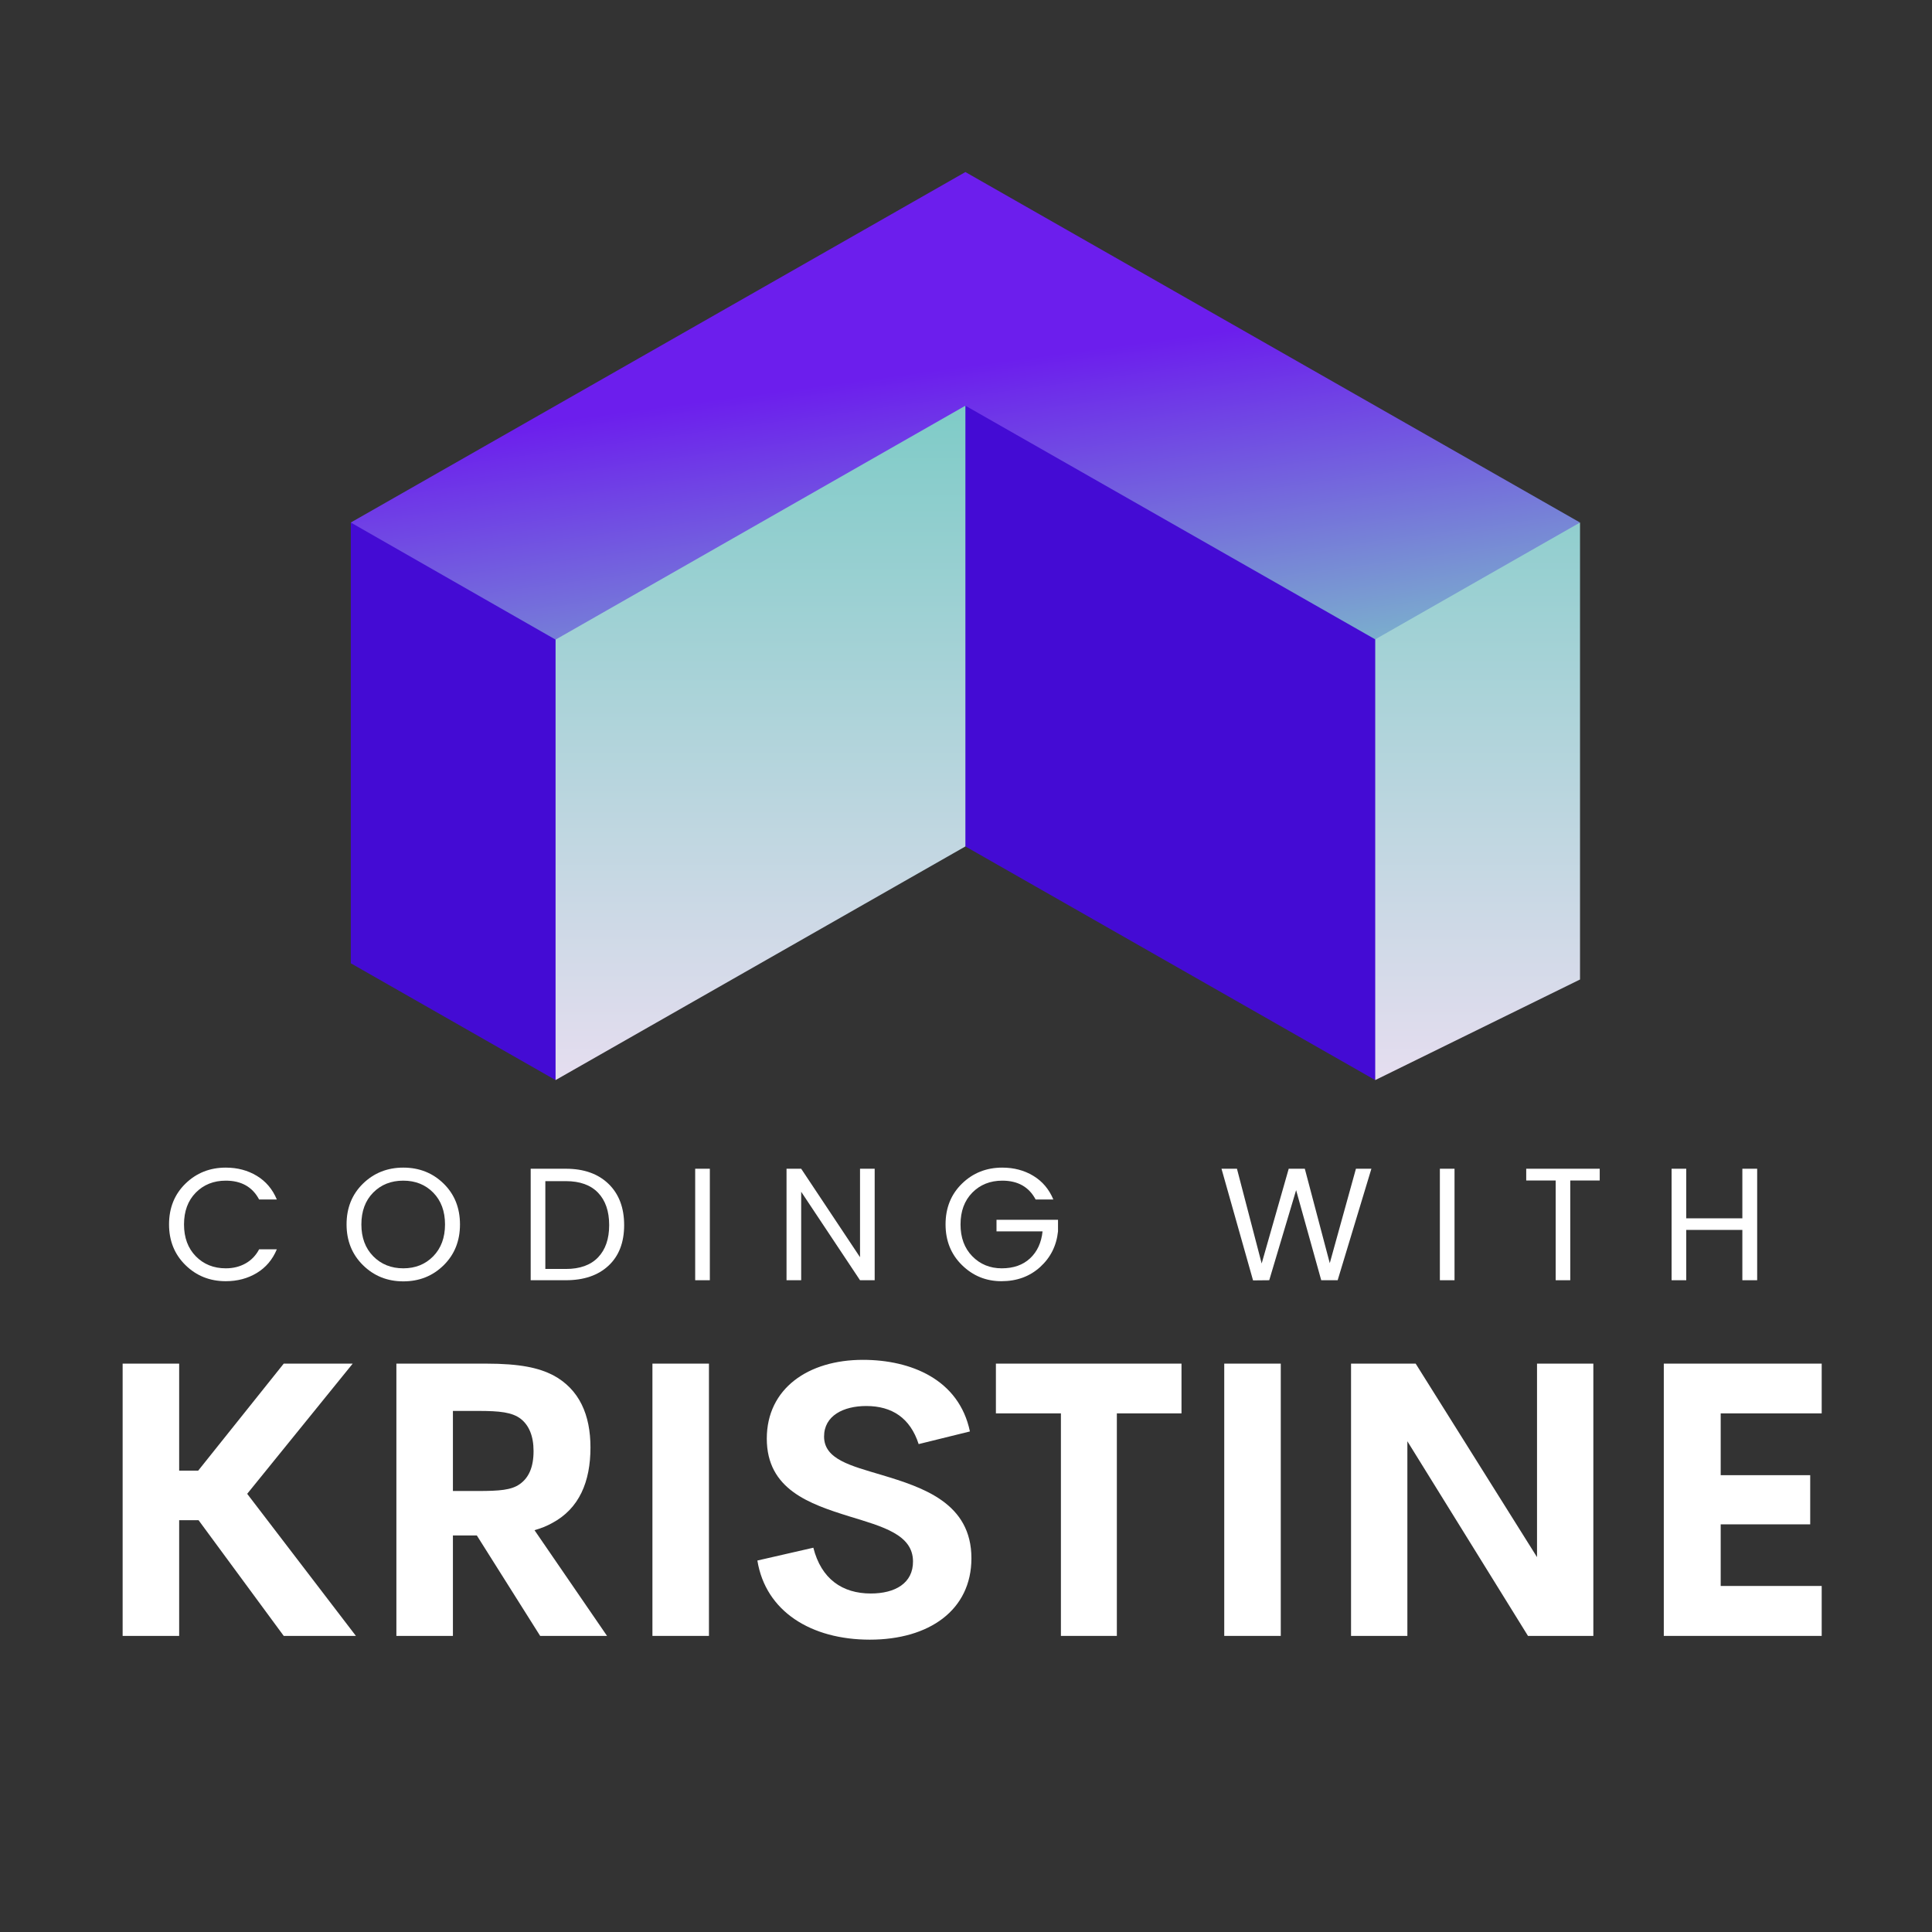 <svg xmlns="http://www.w3.org/2000/svg" xmlns:xlink="http://www.w3.org/1999/xlink" width="500" zoomAndPan="magnify" viewBox="0 0 375 375" height="500" preserveAspectRatio="xMidYMid meet" version="1.0"><rect x="0" y="0" width="375" height="375" fill="#333333" stroke="none"/><defs><g/><clipPath id="ef00a720aa"><path d="M 68 72 L 272 72 L 272 209.645 L 68 209.645 Z M 68 72 " clip-rule="nonzero"/></clipPath><clipPath id="2a51ab57f1"><path d="M 107 74 L 307 74 L 307 209.645 L 107 209.645 Z M 107 74 " clip-rule="nonzero"/></clipPath><clipPath id="0842f1b047"><path d="M 187.383 74.262 L 187.383 164.293 L 107.836 209.645 L 107.836 119.613 Z M 266.93 209.645 L 306.68 190.121 L 306.68 101.422 L 266.93 114.406 Z M 266.93 209.645 " clip-rule="nonzero"/></clipPath><linearGradient x1="291.661" gradientTransform="matrix(0.477, 0, 0, 0.477, 68.085, 33.396)" y1="85.6" x2="291.661" gradientUnits="userSpaceOnUse" y2="369.2" id="b0416a5b4b"><stop stop-opacity="1" stop-color="rgb(49.399%, 79.599%, 78%)" offset="0"/><stop stop-opacity="1" stop-color="rgb(49.556%, 79.626%, 78.061%)" offset="0.031"/><stop stop-opacity="1" stop-color="rgb(49.875%, 79.683%, 78.186%)" offset="0.039"/><stop stop-opacity="1" stop-color="rgb(50.2%, 79.741%, 78.314%)" offset="0.047"/><stop stop-opacity="1" stop-color="rgb(50.525%, 79.799%, 78.441%)" offset="0.055"/><stop stop-opacity="1" stop-color="rgb(50.851%, 79.857%, 78.569%)" offset="0.062"/><stop stop-opacity="1" stop-color="rgb(51.176%, 79.915%, 78.697%)" offset="0.07"/><stop stop-opacity="1" stop-color="rgb(51.501%, 79.973%, 78.824%)" offset="0.078"/><stop stop-opacity="1" stop-color="rgb(51.826%, 80.031%, 78.952%)" offset="0.086"/><stop stop-opacity="1" stop-color="rgb(52.151%, 80.087%, 79.08%)" offset="0.094"/><stop stop-opacity="1" stop-color="rgb(52.478%, 80.145%, 79.207%)" offset="0.102"/><stop stop-opacity="1" stop-color="rgb(52.803%, 80.203%, 79.335%)" offset="0.109"/><stop stop-opacity="1" stop-color="rgb(53.128%, 80.261%, 79.463%)" offset="0.117"/><stop stop-opacity="1" stop-color="rgb(53.453%, 80.319%, 79.59%)" offset="0.125"/><stop stop-opacity="1" stop-color="rgb(53.778%, 80.377%, 79.718%)" offset="0.133"/><stop stop-opacity="1" stop-color="rgb(54.105%, 80.434%, 79.846%)" offset="0.141"/><stop stop-opacity="1" stop-color="rgb(54.43%, 80.492%, 79.973%)" offset="0.148"/><stop stop-opacity="1" stop-color="rgb(54.755%, 80.55%, 80.101%)" offset="0.156"/><stop stop-opacity="1" stop-color="rgb(55.08%, 80.608%, 80.229%)" offset="0.164"/><stop stop-opacity="1" stop-color="rgb(55.405%, 80.666%, 80.356%)" offset="0.172"/><stop stop-opacity="1" stop-color="rgb(55.73%, 80.724%, 80.484%)" offset="0.18"/><stop stop-opacity="1" stop-color="rgb(56.056%, 80.78%, 80.612%)" offset="0.188"/><stop stop-opacity="1" stop-color="rgb(56.381%, 80.838%, 80.739%)" offset="0.195"/><stop stop-opacity="1" stop-color="rgb(56.706%, 80.896%, 80.867%)" offset="0.203"/><stop stop-opacity="1" stop-color="rgb(57.031%, 80.954%, 80.995%)" offset="0.211"/><stop stop-opacity="1" stop-color="rgb(57.356%, 81.012%, 81.123%)" offset="0.219"/><stop stop-opacity="1" stop-color="rgb(57.683%, 81.07%, 81.25%)" offset="0.227"/><stop stop-opacity="1" stop-color="rgb(58.008%, 81.128%, 81.378%)" offset="0.234"/><stop stop-opacity="1" stop-color="rgb(58.333%, 81.184%, 81.506%)" offset="0.242"/><stop stop-opacity="1" stop-color="rgb(58.658%, 81.242%, 81.633%)" offset="0.25"/><stop stop-opacity="1" stop-color="rgb(58.983%, 81.3%, 81.761%)" offset="0.258"/><stop stop-opacity="1" stop-color="rgb(59.309%, 81.358%, 81.889%)" offset="0.266"/><stop stop-opacity="1" stop-color="rgb(59.634%, 81.416%, 82.016%)" offset="0.273"/><stop stop-opacity="1" stop-color="rgb(59.959%, 81.474%, 82.144%)" offset="0.281"/><stop stop-opacity="1" stop-color="rgb(60.284%, 81.531%, 82.272%)" offset="0.289"/><stop stop-opacity="1" stop-color="rgb(60.609%, 81.589%, 82.399%)" offset="0.297"/><stop stop-opacity="1" stop-color="rgb(60.934%, 81.647%, 82.527%)" offset="0.305"/><stop stop-opacity="1" stop-color="rgb(61.261%, 81.705%, 82.655%)" offset="0.312"/><stop stop-opacity="1" stop-color="rgb(61.586%, 81.763%, 82.782%)" offset="0.32"/><stop stop-opacity="1" stop-color="rgb(61.911%, 81.821%, 82.91%)" offset="0.328"/><stop stop-opacity="1" stop-color="rgb(62.236%, 81.877%, 83.038%)" offset="0.336"/><stop stop-opacity="1" stop-color="rgb(62.561%, 81.935%, 83.165%)" offset="0.344"/><stop stop-opacity="1" stop-color="rgb(62.888%, 81.993%, 83.293%)" offset="0.352"/><stop stop-opacity="1" stop-color="rgb(63.213%, 82.051%, 83.421%)" offset="0.359"/><stop stop-opacity="1" stop-color="rgb(63.538%, 82.109%, 83.548%)" offset="0.367"/><stop stop-opacity="1" stop-color="rgb(63.863%, 82.167%, 83.676%)" offset="0.375"/><stop stop-opacity="1" stop-color="rgb(64.188%, 82.224%, 83.804%)" offset="0.383"/><stop stop-opacity="1" stop-color="rgb(64.514%, 82.281%, 83.931%)" offset="0.391"/><stop stop-opacity="1" stop-color="rgb(64.839%, 82.339%, 84.059%)" offset="0.398"/><stop stop-opacity="1" stop-color="rgb(65.164%, 82.397%, 84.187%)" offset="0.406"/><stop stop-opacity="1" stop-color="rgb(65.489%, 82.455%, 84.314%)" offset="0.414"/><stop stop-opacity="1" stop-color="rgb(65.814%, 82.513%, 84.442%)" offset="0.422"/><stop stop-opacity="1" stop-color="rgb(66.141%, 82.571%, 84.57%)" offset="0.43"/><stop stop-opacity="1" stop-color="rgb(66.466%, 82.628%, 84.697%)" offset="0.438"/><stop stop-opacity="1" stop-color="rgb(66.791%, 82.686%, 84.825%)" offset="0.445"/><stop stop-opacity="1" stop-color="rgb(67.116%, 82.744%, 84.953%)" offset="0.453"/><stop stop-opacity="1" stop-color="rgb(67.441%, 82.802%, 85.08%)" offset="0.461"/><stop stop-opacity="1" stop-color="rgb(67.766%, 82.86%, 85.208%)" offset="0.469"/><stop stop-opacity="1" stop-color="rgb(68.092%, 82.918%, 85.336%)" offset="0.477"/><stop stop-opacity="1" stop-color="rgb(68.417%, 82.974%, 85.464%)" offset="0.484"/><stop stop-opacity="1" stop-color="rgb(68.742%, 83.032%, 85.591%)" offset="0.492"/><stop stop-opacity="1" stop-color="rgb(69.067%, 83.09%, 85.719%)" offset="0.5"/><stop stop-opacity="1" stop-color="rgb(69.392%, 83.148%, 85.847%)" offset="0.508"/><stop stop-opacity="1" stop-color="rgb(69.719%, 83.206%, 85.974%)" offset="0.516"/><stop stop-opacity="1" stop-color="rgb(70.044%, 83.264%, 86.102%)" offset="0.523"/><stop stop-opacity="1" stop-color="rgb(70.369%, 83.321%, 86.23%)" offset="0.531"/><stop stop-opacity="1" stop-color="rgb(70.694%, 83.379%, 86.357%)" offset="0.539"/><stop stop-opacity="1" stop-color="rgb(71.019%, 83.437%, 86.485%)" offset="0.547"/><stop stop-opacity="1" stop-color="rgb(71.346%, 83.495%, 86.613%)" offset="0.555"/><stop stop-opacity="1" stop-color="rgb(71.671%, 83.553%, 86.74%)" offset="0.562"/><stop stop-opacity="1" stop-color="rgb(71.996%, 83.611%, 86.868%)" offset="0.57"/><stop stop-opacity="1" stop-color="rgb(72.321%, 83.669%, 86.996%)" offset="0.578"/><stop stop-opacity="1" stop-color="rgb(72.646%, 83.725%, 87.123%)" offset="0.586"/><stop stop-opacity="1" stop-color="rgb(72.971%, 83.783%, 87.251%)" offset="0.594"/><stop stop-opacity="1" stop-color="rgb(73.297%, 83.841%, 87.379%)" offset="0.602"/><stop stop-opacity="1" stop-color="rgb(73.622%, 83.899%, 87.506%)" offset="0.609"/><stop stop-opacity="1" stop-color="rgb(73.947%, 83.957%, 87.634%)" offset="0.617"/><stop stop-opacity="1" stop-color="rgb(74.272%, 84.015%, 87.762%)" offset="0.625"/><stop stop-opacity="1" stop-color="rgb(74.597%, 84.071%, 87.889%)" offset="0.633"/><stop stop-opacity="1" stop-color="rgb(74.924%, 84.129%, 88.017%)" offset="0.641"/><stop stop-opacity="1" stop-color="rgb(75.249%, 84.187%, 88.145%)" offset="0.648"/><stop stop-opacity="1" stop-color="rgb(75.574%, 84.245%, 88.272%)" offset="0.656"/><stop stop-opacity="1" stop-color="rgb(75.899%, 84.303%, 88.4%)" offset="0.664"/><stop stop-opacity="1" stop-color="rgb(76.224%, 84.361%, 88.528%)" offset="0.672"/><stop stop-opacity="1" stop-color="rgb(76.55%, 84.418%, 88.655%)" offset="0.68"/><stop stop-opacity="1" stop-color="rgb(76.875%, 84.476%, 88.783%)" offset="0.688"/><stop stop-opacity="1" stop-color="rgb(77.2%, 84.534%, 88.911%)" offset="0.695"/><stop stop-opacity="1" stop-color="rgb(77.525%, 84.592%, 89.038%)" offset="0.703"/><stop stop-opacity="1" stop-color="rgb(77.85%, 84.65%, 89.166%)" offset="0.711"/><stop stop-opacity="1" stop-color="rgb(78.177%, 84.708%, 89.294%)" offset="0.719"/><stop stop-opacity="1" stop-color="rgb(78.502%, 84.766%, 89.423%)" offset="0.727"/><stop stop-opacity="1" stop-color="rgb(78.827%, 84.822%, 89.549%)" offset="0.734"/><stop stop-opacity="1" stop-color="rgb(79.152%, 84.88%, 89.677%)" offset="0.742"/><stop stop-opacity="1" stop-color="rgb(79.477%, 84.938%, 89.806%)" offset="0.75"/><stop stop-opacity="1" stop-color="rgb(79.802%, 84.996%, 89.932%)" offset="0.758"/><stop stop-opacity="1" stop-color="rgb(80.128%, 85.054%, 90.06%)" offset="0.766"/><stop stop-opacity="1" stop-color="rgb(80.453%, 85.112%, 90.189%)" offset="0.773"/><stop stop-opacity="1" stop-color="rgb(80.779%, 85.168%, 90.315%)" offset="0.781"/><stop stop-opacity="1" stop-color="rgb(81.104%, 85.226%, 90.443%)" offset="0.789"/><stop stop-opacity="1" stop-color="rgb(81.429%, 85.284%, 90.572%)" offset="0.797"/><stop stop-opacity="1" stop-color="rgb(81.755%, 85.342%, 90.698%)" offset="0.805"/><stop stop-opacity="1" stop-color="rgb(82.08%, 85.4%, 90.826%)" offset="0.812"/><stop stop-opacity="1" stop-color="rgb(82.405%, 85.458%, 90.955%)" offset="0.82"/><stop stop-opacity="1" stop-color="rgb(82.73%, 85.515%, 91.081%)" offset="0.828"/><stop stop-opacity="1" stop-color="rgb(83.055%, 85.573%, 91.209%)" offset="0.836"/><stop stop-opacity="1" stop-color="rgb(83.382%, 85.631%, 91.338%)" offset="0.844"/><stop stop-opacity="1" stop-color="rgb(83.707%, 85.689%, 91.464%)" offset="0.852"/><stop stop-opacity="1" stop-color="rgb(84.032%, 85.747%, 91.592%)" offset="0.859"/><stop stop-opacity="1" stop-color="rgb(84.357%, 85.805%, 91.721%)" offset="0.867"/><stop stop-opacity="1" stop-color="rgb(84.682%, 85.861%, 91.847%)" offset="0.875"/><stop stop-opacity="1" stop-color="rgb(85.007%, 85.919%, 91.975%)" offset="0.883"/><stop stop-opacity="1" stop-color="rgb(85.333%, 85.977%, 92.104%)" offset="0.891"/><stop stop-opacity="1" stop-color="rgb(85.658%, 86.035%, 92.23%)" offset="0.898"/><stop stop-opacity="1" stop-color="rgb(85.983%, 86.093%, 92.358%)" offset="0.906"/><stop stop-opacity="1" stop-color="rgb(86.308%, 86.151%, 92.487%)" offset="0.914"/><stop stop-opacity="1" stop-color="rgb(86.633%, 86.209%, 92.613%)" offset="0.922"/><stop stop-opacity="1" stop-color="rgb(86.96%, 86.266%, 92.741%)" offset="0.93"/><stop stop-opacity="1" stop-color="rgb(87.285%, 86.324%, 92.87%)" offset="0.938"/><stop stop-opacity="1" stop-color="rgb(87.61%, 86.382%, 92.996%)" offset="0.945"/><stop stop-opacity="1" stop-color="rgb(87.935%, 86.44%, 93.124%)" offset="0.953"/><stop stop-opacity="1" stop-color="rgb(88.26%, 86.497%, 93.253%)" offset="0.961"/><stop stop-opacity="1" stop-color="rgb(88.586%, 86.555%, 93.379%)" offset="0.969"/><stop stop-opacity="1" stop-color="rgb(88.911%, 86.612%, 93.507%)" offset="0.977"/><stop stop-opacity="1" stop-color="rgb(89.236%, 86.67%, 93.636%)" offset="0.984"/><stop stop-opacity="1" stop-color="rgb(89.4%, 86.699%, 93.7%)" offset="1"/></linearGradient><clipPath id="fc1c1e748b"><path d="M 68 33.395 L 307 33.395 L 307 125 L 68 125 Z M 68 33.395 " clip-rule="nonzero"/></clipPath><clipPath id="c0a1835854"><path d="M 107.836 124.148 L 68.086 101.422 L 187.383 33.395 L 306.68 101.422 L 266.93 124.098 L 187.383 78.746 Z M 107.836 124.148 " clip-rule="nonzero"/></clipPath><linearGradient x1="226.867" gradientTransform="matrix(0.477, 0, 0, 0.477, 68.085, 33.396)" y1="-30.354" x2="260.648" gradientUnits="userSpaceOnUse" y2="222.125" id="308ed2e699"><stop stop-opacity="1" stop-color="rgb(42.4%, 11.8%, 92.899%)" offset="0"/><stop stop-opacity="1" stop-color="rgb(42.4%, 11.8%, 92.899%)" offset="0.25"/><stop stop-opacity="1" stop-color="rgb(42.4%, 11.8%, 92.899%)" offset="0.26"/><stop stop-opacity="1" stop-color="rgb(42.4%, 11.8%, 92.899%)" offset="0.375"/><stop stop-opacity="1" stop-color="rgb(42.4%, 11.8%, 92.899%)" offset="0.438"/><stop stop-opacity="1" stop-color="rgb(42.442%, 12.218%, 92.807%)" offset="0.441"/><stop stop-opacity="1" stop-color="rgb(42.485%, 12.637%, 92.715%)" offset="0.445"/><stop stop-opacity="1" stop-color="rgb(42.529%, 13.06%, 92.622%)" offset="0.449"/><stop stop-opacity="1" stop-color="rgb(42.574%, 13.484%, 92.529%)" offset="0.453"/><stop stop-opacity="1" stop-color="rgb(42.616%, 13.907%, 92.436%)" offset="0.457"/><stop stop-opacity="1" stop-color="rgb(42.661%, 14.331%, 92.343%)" offset="0.461"/><stop stop-opacity="1" stop-color="rgb(42.703%, 14.754%, 92.25%)" offset="0.465"/><stop stop-opacity="1" stop-color="rgb(42.747%, 15.178%, 92.157%)" offset="0.469"/><stop stop-opacity="1" stop-color="rgb(42.792%, 15.601%, 92.064%)" offset="0.473"/><stop stop-opacity="1" stop-color="rgb(42.836%, 16.025%, 91.971%)" offset="0.477"/><stop stop-opacity="1" stop-color="rgb(42.879%, 16.447%, 91.878%)" offset="0.48"/><stop stop-opacity="1" stop-color="rgb(42.923%, 16.872%, 91.785%)" offset="0.484"/><stop stop-opacity="1" stop-color="rgb(42.966%, 17.294%, 91.692%)" offset="0.488"/><stop stop-opacity="1" stop-color="rgb(43.01%, 17.719%, 91.599%)" offset="0.492"/><stop stop-opacity="1" stop-color="rgb(43.054%, 18.143%, 91.505%)" offset="0.496"/><stop stop-opacity="1" stop-color="rgb(43.098%, 18.567%, 91.412%)" offset="0.5"/><stop stop-opacity="1" stop-color="rgb(43.141%, 18.99%, 91.319%)" offset="0.504"/><stop stop-opacity="1" stop-color="rgb(43.185%, 19.414%, 91.226%)" offset="0.508"/><stop stop-opacity="1" stop-color="rgb(43.228%, 19.836%, 91.133%)" offset="0.512"/><stop stop-opacity="1" stop-color="rgb(43.272%, 20.261%, 91.04%)" offset="0.516"/><stop stop-opacity="1" stop-color="rgb(43.317%, 20.683%, 90.947%)" offset="0.52"/><stop stop-opacity="1" stop-color="rgb(43.361%, 21.107%, 90.854%)" offset="0.523"/><stop stop-opacity="1" stop-color="rgb(43.404%, 21.53%, 90.761%)" offset="0.527"/><stop stop-opacity="1" stop-color="rgb(43.448%, 21.954%, 90.668%)" offset="0.531"/><stop stop-opacity="1" stop-color="rgb(43.491%, 22.377%, 90.575%)" offset="0.535"/><stop stop-opacity="1" stop-color="rgb(43.535%, 22.801%, 90.482%)" offset="0.539"/><stop stop-opacity="1" stop-color="rgb(43.579%, 23.225%, 90.388%)" offset="0.543"/><stop stop-opacity="1" stop-color="rgb(43.623%, 23.65%, 90.295%)" offset="0.547"/><stop stop-opacity="1" stop-color="rgb(43.666%, 24.072%, 90.202%)" offset="0.551"/><stop stop-opacity="1" stop-color="rgb(43.71%, 24.496%, 90.109%)" offset="0.555"/><stop stop-opacity="1" stop-color="rgb(43.753%, 24.919%, 90.016%)" offset="0.559"/><stop stop-opacity="1" stop-color="rgb(43.797%, 25.343%, 89.923%)" offset="0.562"/><stop stop-opacity="1" stop-color="rgb(43.84%, 25.766%, 89.83%)" offset="0.566"/><stop stop-opacity="1" stop-color="rgb(43.884%, 26.19%, 89.737%)" offset="0.57"/><stop stop-opacity="1" stop-color="rgb(43.929%, 26.613%, 89.644%)" offset="0.574"/><stop stop-opacity="1" stop-color="rgb(43.973%, 27.037%, 89.551%)" offset="0.578"/><stop stop-opacity="1" stop-color="rgb(44.016%, 27.46%, 89.458%)" offset="0.582"/><stop stop-opacity="1" stop-color="rgb(44.06%, 27.884%, 89.365%)" offset="0.586"/><stop stop-opacity="1" stop-color="rgb(44.102%, 28.308%, 89.272%)" offset="0.59"/><stop stop-opacity="1" stop-color="rgb(44.147%, 28.732%, 89.178%)" offset="0.594"/><stop stop-opacity="1" stop-color="rgb(44.191%, 29.155%, 89.085%)" offset="0.598"/><stop stop-opacity="1" stop-color="rgb(44.235%, 29.579%, 88.992%)" offset="0.602"/><stop stop-opacity="1" stop-color="rgb(44.278%, 30.002%, 88.899%)" offset="0.605"/><stop stop-opacity="1" stop-color="rgb(44.322%, 30.426%, 88.806%)" offset="0.609"/><stop stop-opacity="1" stop-color="rgb(44.365%, 30.849%, 88.713%)" offset="0.613"/><stop stop-opacity="1" stop-color="rgb(44.409%, 31.273%, 88.62%)" offset="0.617"/><stop stop-opacity="1" stop-color="rgb(44.453%, 31.696%, 88.527%)" offset="0.621"/><stop stop-opacity="1" stop-color="rgb(44.498%, 32.12%, 88.434%)" offset="0.625"/><stop stop-opacity="1" stop-color="rgb(44.54%, 32.542%, 88.341%)" offset="0.629"/><stop stop-opacity="1" stop-color="rgb(44.585%, 32.967%, 88.248%)" offset="0.633"/><stop stop-opacity="1" stop-color="rgb(44.627%, 33.389%, 88.155%)" offset="0.637"/><stop stop-opacity="1" stop-color="rgb(44.672%, 33.813%, 88.062%)" offset="0.641"/><stop stop-opacity="1" stop-color="rgb(44.716%, 34.238%, 87.968%)" offset="0.645"/><stop stop-opacity="1" stop-color="rgb(44.76%, 34.662%, 87.875%)" offset="0.648"/><stop stop-opacity="1" stop-color="rgb(44.803%, 35.085%, 87.782%)" offset="0.652"/><stop stop-opacity="1" stop-color="rgb(44.847%, 35.509%, 87.689%)" offset="0.656"/><stop stop-opacity="1" stop-color="rgb(44.89%, 35.931%, 87.596%)" offset="0.66"/><stop stop-opacity="1" stop-color="rgb(44.934%, 36.356%, 87.503%)" offset="0.664"/><stop stop-opacity="1" stop-color="rgb(44.978%, 36.778%, 87.41%)" offset="0.668"/><stop stop-opacity="1" stop-color="rgb(45.023%, 37.202%, 87.317%)" offset="0.672"/><stop stop-opacity="1" stop-color="rgb(45.065%, 37.625%, 87.224%)" offset="0.676"/><stop stop-opacity="1" stop-color="rgb(45.11%, 38.049%, 87.131%)" offset="0.68"/><stop stop-opacity="1" stop-color="rgb(45.152%, 38.472%, 87.038%)" offset="0.684"/><stop stop-opacity="1" stop-color="rgb(45.197%, 38.896%, 86.945%)" offset="0.688"/><stop stop-opacity="1" stop-color="rgb(45.241%, 39.32%, 86.852%)" offset="0.691"/><stop stop-opacity="1" stop-color="rgb(45.285%, 39.745%, 86.758%)" offset="0.695"/><stop stop-opacity="1" stop-color="rgb(45.328%, 40.167%, 86.665%)" offset="0.699"/><stop stop-opacity="1" stop-color="rgb(45.372%, 40.591%, 86.572%)" offset="0.703"/><stop stop-opacity="1" stop-color="rgb(45.415%, 41.014%, 86.479%)" offset="0.707"/><stop stop-opacity="1" stop-color="rgb(45.459%, 41.438%, 86.386%)" offset="0.711"/><stop stop-opacity="1" stop-color="rgb(45.503%, 41.861%, 86.293%)" offset="0.715"/><stop stop-opacity="1" stop-color="rgb(45.547%, 42.285%, 86.2%)" offset="0.719"/><stop stop-opacity="1" stop-color="rgb(45.59%, 42.708%, 86.107%)" offset="0.723"/><stop stop-opacity="1" stop-color="rgb(45.634%, 43.132%, 86.014%)" offset="0.727"/><stop stop-opacity="1" stop-color="rgb(45.677%, 43.555%, 85.921%)" offset="0.73"/><stop stop-opacity="1" stop-color="rgb(45.721%, 43.979%, 85.828%)" offset="0.734"/><stop stop-opacity="1" stop-color="rgb(45.764%, 44.403%, 85.735%)" offset="0.738"/><stop stop-opacity="1" stop-color="rgb(45.808%, 44.827%, 85.641%)" offset="0.742"/><stop stop-opacity="1" stop-color="rgb(45.853%, 45.25%, 85.548%)" offset="0.746"/><stop stop-opacity="1" stop-color="rgb(45.897%, 45.674%, 85.455%)" offset="0.75"/><stop stop-opacity="1" stop-color="rgb(45.94%, 46.097%, 85.362%)" offset="0.754"/><stop stop-opacity="1" stop-color="rgb(45.984%, 46.521%, 85.269%)" offset="0.758"/><stop stop-opacity="1" stop-color="rgb(46.027%, 46.944%, 85.176%)" offset="0.762"/><stop stop-opacity="1" stop-color="rgb(46.071%, 47.368%, 85.083%)" offset="0.766"/><stop stop-opacity="1" stop-color="rgb(46.115%, 47.791%, 84.99%)" offset="0.77"/><stop stop-opacity="1" stop-color="rgb(46.159%, 48.215%, 84.897%)" offset="0.773"/><stop stop-opacity="1" stop-color="rgb(46.202%, 48.637%, 84.804%)" offset="0.777"/><stop stop-opacity="1" stop-color="rgb(46.246%, 49.062%, 84.711%)" offset="0.781"/><stop stop-opacity="1" stop-color="rgb(46.289%, 49.484%, 84.618%)" offset="0.785"/><stop stop-opacity="1" stop-color="rgb(46.333%, 49.908%, 84.525%)" offset="0.789"/><stop stop-opacity="1" stop-color="rgb(46.378%, 50.333%, 84.431%)" offset="0.793"/><stop stop-opacity="1" stop-color="rgb(46.422%, 50.757%, 84.338%)" offset="0.797"/><stop stop-opacity="1" stop-color="rgb(46.465%, 51.18%, 84.245%)" offset="0.801"/><stop stop-opacity="1" stop-color="rgb(46.509%, 51.604%, 84.152%)" offset="0.805"/><stop stop-opacity="1" stop-color="rgb(46.552%, 52.026%, 84.059%)" offset="0.809"/><stop stop-opacity="1" stop-color="rgb(46.596%, 52.451%, 83.966%)" offset="0.812"/><stop stop-opacity="1" stop-color="rgb(46.64%, 52.873%, 83.873%)" offset="0.816"/><stop stop-opacity="1" stop-color="rgb(46.684%, 53.297%, 83.78%)" offset="0.82"/><stop stop-opacity="1" stop-color="rgb(46.727%, 53.72%, 83.687%)" offset="0.824"/><stop stop-opacity="1" stop-color="rgb(46.771%, 54.144%, 83.594%)" offset="0.828"/><stop stop-opacity="1" stop-color="rgb(46.814%, 54.567%, 83.501%)" offset="0.832"/><stop stop-opacity="1" stop-color="rgb(46.858%, 54.991%, 83.408%)" offset="0.836"/><stop stop-opacity="1" stop-color="rgb(46.902%, 55.415%, 83.315%)" offset="0.84"/><stop stop-opacity="1" stop-color="rgb(46.947%, 55.84%, 83.221%)" offset="0.844"/><stop stop-opacity="1" stop-color="rgb(46.989%, 56.262%, 83.128%)" offset="0.848"/><stop stop-opacity="1" stop-color="rgb(47.034%, 56.686%, 83.035%)" offset="0.852"/><stop stop-opacity="1" stop-color="rgb(47.076%, 57.109%, 82.942%)" offset="0.855"/><stop stop-opacity="1" stop-color="rgb(47.121%, 57.533%, 82.849%)" offset="0.859"/><stop stop-opacity="1" stop-color="rgb(47.165%, 57.956%, 82.756%)" offset="0.863"/><stop stop-opacity="1" stop-color="rgb(47.209%, 58.38%, 82.663%)" offset="0.867"/><stop stop-opacity="1" stop-color="rgb(47.252%, 58.803%, 82.57%)" offset="0.871"/><stop stop-opacity="1" stop-color="rgb(47.296%, 59.227%, 82.477%)" offset="0.875"/><stop stop-opacity="1" stop-color="rgb(47.339%, 59.65%, 82.384%)" offset="0.879"/><stop stop-opacity="1" stop-color="rgb(47.383%, 60.074%, 82.291%)" offset="0.883"/><stop stop-opacity="1" stop-color="rgb(47.427%, 60.498%, 82.198%)" offset="0.887"/><stop stop-opacity="1" stop-color="rgb(47.472%, 60.922%, 82.104%)" offset="0.891"/><stop stop-opacity="1" stop-color="rgb(47.514%, 61.345%, 82.011%)" offset="0.895"/><stop stop-opacity="1" stop-color="rgb(47.559%, 61.769%, 81.918%)" offset="0.898"/><stop stop-opacity="1" stop-color="rgb(47.601%, 62.192%, 81.825%)" offset="0.902"/><stop stop-opacity="1" stop-color="rgb(47.646%, 62.616%, 81.732%)" offset="0.906"/><stop stop-opacity="1" stop-color="rgb(47.688%, 63.039%, 81.639%)" offset="0.91"/><stop stop-opacity="1" stop-color="rgb(47.733%, 63.463%, 81.546%)" offset="0.914"/><stop stop-opacity="1" stop-color="rgb(47.777%, 63.885%, 81.453%)" offset="0.918"/><stop stop-opacity="1" stop-color="rgb(47.821%, 64.31%, 81.36%)" offset="0.922"/><stop stop-opacity="1" stop-color="rgb(47.864%, 64.732%, 81.267%)" offset="0.926"/><stop stop-opacity="1" stop-color="rgb(47.908%, 65.157%, 81.174%)" offset="0.93"/><stop stop-opacity="1" stop-color="rgb(47.951%, 65.581%, 81.081%)" offset="0.934"/><stop stop-opacity="1" stop-color="rgb(47.995%, 66.005%, 80.988%)" offset="0.938"/><stop stop-opacity="1" stop-color="rgb(48.039%, 66.428%, 80.894%)" offset="0.941"/><stop stop-opacity="1" stop-color="rgb(48.083%, 66.852%, 80.801%)" offset="0.945"/><stop stop-opacity="1" stop-color="rgb(48.126%, 67.274%, 80.708%)" offset="0.949"/><stop stop-opacity="1" stop-color="rgb(48.17%, 67.699%, 80.615%)" offset="0.953"/><stop stop-opacity="1" stop-color="rgb(48.213%, 68.121%, 80.522%)" offset="0.957"/><stop stop-opacity="1" stop-color="rgb(48.257%, 68.546%, 80.429%)" offset="0.961"/><stop stop-opacity="1" stop-color="rgb(48.302%, 68.968%, 80.336%)" offset="0.965"/><stop stop-opacity="1" stop-color="rgb(48.346%, 69.392%, 80.243%)" offset="0.969"/><stop stop-opacity="1" stop-color="rgb(48.389%, 69.815%, 80.15%)" offset="0.973"/><stop stop-opacity="1" stop-color="rgb(48.433%, 70.239%, 80.057%)" offset="0.977"/><stop stop-opacity="1" stop-color="rgb(48.476%, 70.662%, 79.964%)" offset="0.98"/><stop stop-opacity="1" stop-color="rgb(48.52%, 71.086%, 79.871%)" offset="0.984"/><stop stop-opacity="1" stop-color="rgb(48.564%, 71.51%, 79.778%)" offset="0.988"/><stop stop-opacity="1" stop-color="rgb(48.608%, 71.935%, 79.684%)" offset="0.992"/><stop stop-opacity="1" stop-color="rgb(48.651%, 72.357%, 79.591%)" offset="0.996"/><stop stop-opacity="1" stop-color="rgb(48.695%, 72.781%, 79.498%)" offset="1"/></linearGradient></defs><g clip-path="url(#ef00a720aa)"><path fill="#440bd4" d="M 107.836 209.645 L 68.086 186.969 L 68.086 101.422 L 114.371 120.375 Z M 182.039 72.922 L 187.383 164.293 L 266.93 209.645 L 271.941 119.562 Z M 182.039 72.922 " fill-opacity="1" fill-rule="nonzero"/></g><g clip-path="url(#2a51ab57f1)"><g clip-path="url(#0842f1b047)"><path fill="url(#b0416a5b4b)" d="M 107.836 74.262 L 107.836 209.645 L 306.68 209.645 L 306.68 74.262 Z M 107.836 74.262 " fill-rule="nonzero"/></g></g><g clip-path="url(#fc1c1e748b)"><g clip-path="url(#c0a1835854)"><path fill="url(#308ed2e699)" d="M 68.086 33.395 L 68.086 124.148 L 306.68 124.148 L 306.68 33.395 Z M 68.086 33.395 " fill-rule="nonzero"/></g></g><g fill="#ffffff" fill-opacity="1"><g transform="translate(16.963, 317.527)"><g><path d="M 31.016 -27.578 L 51.496 -52.848 L 38.109 -52.848 L 21.504 -32.074 L 17.812 -32.074 L 17.812 -52.848 L 6.84 -52.848 L 6.84 0 L 17.812 0 L 17.812 -22.457 L 21.578 -22.457 L 38.109 0 L 52.117 0 Z M 31.016 -27.578 "/></g></g></g><g fill="#ffffff" fill-opacity="1"><g transform="translate(70.098, 317.527)"><g><path d="M 34.746 0 L 47.727 0 L 33.648 -20.52 C 34.926 -20.883 36.023 -21.324 37.012 -21.871 C 42.352 -24.688 44.512 -29.953 44.512 -36.574 C 44.512 -42.863 42.387 -47.875 37.23 -50.617 C 34.488 -52.008 30.941 -52.848 24.211 -52.848 L 6.84 -52.848 L 6.84 0 L 17.812 0 L 17.812 -19.492 L 22.457 -19.492 Z M 17.812 -43.668 L 22.676 -43.668 C 26.918 -43.668 29.297 -43.414 30.977 -42.133 C 32.551 -40.891 33.465 -38.84 33.465 -35.879 C 33.465 -32.77 32.551 -30.684 30.758 -29.441 C 29.148 -28.309 26.844 -28.125 22.676 -28.125 L 17.812 -28.125 Z M 17.812 -43.668 "/></g></g></g><g fill="#ffffff" fill-opacity="1"><g transform="translate(119.796, 317.527)"><g><path d="M 6.84 0 L 17.812 0 L 17.812 -52.848 L 6.84 -52.848 Z M 6.84 0 "/></g></g></g><g fill="#ffffff" fill-opacity="1"><g transform="translate(144.408, 317.527)"><g><path d="M 24.43 0.73 C 35.953 0.73 44.145 -5.012 44.145 -15.066 C 44.145 -25.785 34.746 -28.82 26.734 -31.234 C 20.738 -33.027 15.543 -34.27 15.543 -38.695 C 15.543 -42.754 19.312 -44.621 23.734 -44.621 C 28.711 -44.621 32.258 -42.316 33.902 -37.23 L 43.852 -39.684 C 41.73 -49.812 32.367 -53.582 23.078 -53.582 C 12.473 -53.582 4.426 -48.02 4.426 -38.293 C 4.426 -28.418 12.727 -25.602 20.48 -23.188 C 26.918 -21.211 32.77 -19.676 32.805 -14.484 C 32.844 -10.203 29.297 -8.23 24.613 -8.23 C 19.09 -8.23 14.996 -11.047 13.461 -17.117 L 2.598 -14.629 C 4.207 -4.719 13.059 0.73 24.43 0.73 Z M 24.43 0.73 "/></g></g></g><g fill="#ffffff" fill-opacity="1"><g transform="translate(191.839, 317.527)"><g><path d="M 37.488 -52.848 L 1.465 -52.848 L 1.465 -43.191 L 14.082 -43.191 L 14.082 0 L 24.941 0 L 24.941 -43.191 L 37.488 -43.191 Z M 37.488 -52.848 "/></g></g></g><g fill="#ffffff" fill-opacity="1"><g transform="translate(230.785, 317.527)"><g><path d="M 6.84 0 L 17.812 0 L 17.812 -52.848 L 6.84 -52.848 Z M 6.84 0 "/></g></g></g><g fill="#ffffff" fill-opacity="1"><g transform="translate(255.397, 317.527)"><g><path d="M 42.938 -52.848 L 42.938 -15.289 L 19.383 -52.848 L 6.84 -52.848 L 6.84 0 L 17.773 0 L 17.773 -37.781 L 41.184 0 L 53.871 0 L 53.871 -52.848 Z M 42.938 -52.848 "/></g></g></g><g fill="#ffffff" fill-opacity="1"><g transform="translate(316.102, 317.527)"><g><path d="M 37.488 -43.191 L 37.488 -52.848 L 6.84 -52.848 L 6.84 0 L 37.488 0 L 37.488 -9.691 L 17.883 -9.691 L 17.883 -21.652 L 35.258 -21.652 L 35.258 -31.195 L 17.883 -31.195 L 17.883 -43.191 Z M 37.488 -43.191 "/></g></g></g><g fill="#ffffff" fill-opacity="1"><g transform="translate(31.592, 248.492)"><g><path d="M 12.234 0.188 C 9.141 0.188 6.531 -0.852 4.406 -2.938 C 2.281 -5.02 1.219 -7.656 1.219 -10.844 C 1.219 -14.039 2.281 -16.676 4.406 -18.75 C 6.531 -20.82 9.141 -21.859 12.234 -21.859 C 14.484 -21.859 16.488 -21.328 18.25 -20.266 C 20.008 -19.203 21.305 -17.672 22.141 -15.672 L 18.703 -15.672 C 17.41 -18.109 15.254 -19.328 12.234 -19.328 C 9.879 -19.328 7.938 -18.551 6.406 -17 C 4.883 -15.445 4.125 -13.391 4.125 -10.828 C 4.125 -8.273 4.883 -6.219 6.406 -4.656 C 7.938 -3.094 9.879 -2.312 12.234 -2.312 C 13.672 -2.312 14.953 -2.629 16.078 -3.266 C 17.203 -3.898 18.078 -4.812 18.703 -6 L 22.141 -6 C 21.305 -4 20.008 -2.469 18.25 -1.406 C 16.488 -0.344 14.484 0.188 12.234 0.188 Z M 12.234 0.188 "/></g></g></g><g fill="#ffffff" fill-opacity="1"><g transform="translate(66.049, 248.492)"><g><path d="M 18.047 -4.656 C 19.566 -6.219 20.328 -8.273 20.328 -10.828 C 20.328 -13.391 19.566 -15.445 18.047 -17 C 16.523 -18.551 14.582 -19.328 12.219 -19.328 C 9.852 -19.328 7.906 -18.551 6.375 -17 C 4.852 -15.445 4.094 -13.391 4.094 -10.828 C 4.094 -8.273 4.859 -6.219 6.391 -4.656 C 7.93 -3.094 9.879 -2.312 12.234 -2.312 C 14.586 -2.312 16.523 -3.094 18.047 -4.656 Z M 12.234 0.219 C 9.141 0.219 6.531 -0.828 4.406 -2.922 C 2.281 -5.016 1.219 -7.656 1.219 -10.844 C 1.219 -14.039 2.281 -16.676 4.406 -18.75 C 6.531 -20.82 9.141 -21.859 12.234 -21.859 C 15.336 -21.859 17.945 -20.82 20.062 -18.75 C 22.176 -16.676 23.234 -14.035 23.234 -10.828 C 23.234 -7.629 22.176 -4.988 20.062 -2.906 C 17.945 -0.82 15.336 0.219 12.234 0.219 Z M 12.234 0.219 "/></g></g></g><g fill="#ffffff" fill-opacity="1"><g transform="translate(100.662, 248.492)"><g><path d="M 5.188 -2.188 L 9.172 -2.188 C 11.898 -2.188 13.984 -2.938 15.422 -4.438 C 16.859 -5.938 17.578 -8.023 17.578 -10.703 C 17.578 -13.391 16.859 -15.484 15.422 -16.984 C 13.984 -18.484 11.898 -19.234 9.172 -19.234 L 5.188 -19.234 Z M 9.172 -21.641 C 12.672 -21.641 15.43 -20.66 17.453 -18.703 C 19.473 -16.742 20.484 -14.078 20.484 -10.703 C 20.484 -7.336 19.473 -4.711 17.453 -2.828 C 15.43 -0.941 12.672 0 9.172 0 L 2.344 0 L 2.344 -21.641 Z M 9.172 -21.641 "/></g></g></g><g fill="#ffffff" fill-opacity="1"><g transform="translate(132.591, 248.492)"><g><path d="M 2.344 0 L 2.344 -21.641 L 5.188 -21.641 L 5.188 0 Z M 2.344 0 "/></g></g></g><g fill="#ffffff" fill-opacity="1"><g transform="translate(150.321, 248.492)"><g><path d="M 16.609 -21.641 L 19.453 -21.641 L 19.453 0 L 16.609 0 L 5.188 -17.172 L 5.188 0 L 2.344 0 L 2.344 -21.641 L 5.188 -21.641 L 16.609 -4.469 Z M 16.609 -21.641 "/></g></g></g><g fill="#ffffff" fill-opacity="1"><g transform="translate(182.313, 248.492)"><g><path d="M 12.062 0.188 C 9.082 0.188 6.531 -0.852 4.406 -2.938 C 2.281 -5.02 1.219 -7.656 1.219 -10.844 C 1.219 -14.039 2.281 -16.676 4.406 -18.75 C 6.531 -20.82 9.141 -21.859 12.234 -21.859 C 14.484 -21.859 16.488 -21.328 18.25 -20.266 C 20.008 -19.203 21.305 -17.672 22.141 -15.672 L 18.703 -15.672 C 17.41 -18.109 15.254 -19.328 12.234 -19.328 C 9.879 -19.328 7.938 -18.551 6.406 -17 C 4.883 -15.445 4.125 -13.391 4.125 -10.828 C 4.125 -8.273 4.883 -6.219 6.406 -4.656 C 7.938 -3.094 9.844 -2.312 12.125 -2.312 C 14.406 -2.312 16.238 -2.957 17.625 -4.25 C 19.008 -5.539 19.816 -7.285 20.047 -9.484 L 11.109 -9.484 L 11.109 -11.734 L 23.047 -11.734 L 23.047 -9.484 C 22.754 -6.703 21.598 -4.395 19.578 -2.562 C 17.555 -0.727 15.051 0.188 12.062 0.188 Z M 12.062 0.188 "/></g></g></g><g fill="#ffffff" fill-opacity="1"><g transform="translate(216.77, 248.492)"><g/></g></g><g fill="#ffffff" fill-opacity="1"><g transform="translate(236.342, 248.492)"><g><path d="M 26.844 -21.641 L 29.844 -21.641 L 23.297 0 L 20.109 0 L 15.234 -17.484 L 10.016 0 L 6.875 0.031 L 0.75 -21.641 L 3.75 -21.641 L 8.547 -3.25 L 13.797 -21.641 L 16.922 -21.641 L 21.766 -3.312 Z M 26.844 -21.641 "/></g></g></g><g fill="#ffffff" fill-opacity="1"><g transform="translate(277.134, 248.492)"><g><path d="M 2.344 0 L 2.344 -21.641 L 5.188 -21.641 L 5.188 0 Z M 2.344 0 "/></g></g></g><g fill="#ffffff" fill-opacity="1"><g transform="translate(294.864, 248.492)"><g><path d="M 1.375 -19.359 L 1.375 -21.641 L 15.641 -21.641 L 15.641 -19.359 L 9.922 -19.359 L 9.922 0 L 7.094 0 L 7.094 -19.359 Z M 1.375 -19.359 "/></g></g></g><g fill="#ffffff" fill-opacity="1"><g transform="translate(322.112, 248.492)"><g><path d="M 16.078 -21.641 L 18.953 -21.641 L 18.953 0 L 16.078 0 L 16.078 -9.766 L 5.188 -9.766 L 5.188 0 L 2.344 0 L 2.344 -21.641 L 5.188 -21.641 L 5.188 -12.016 L 16.078 -12.016 Z M 16.078 -21.641 "/></g></g></g></svg>